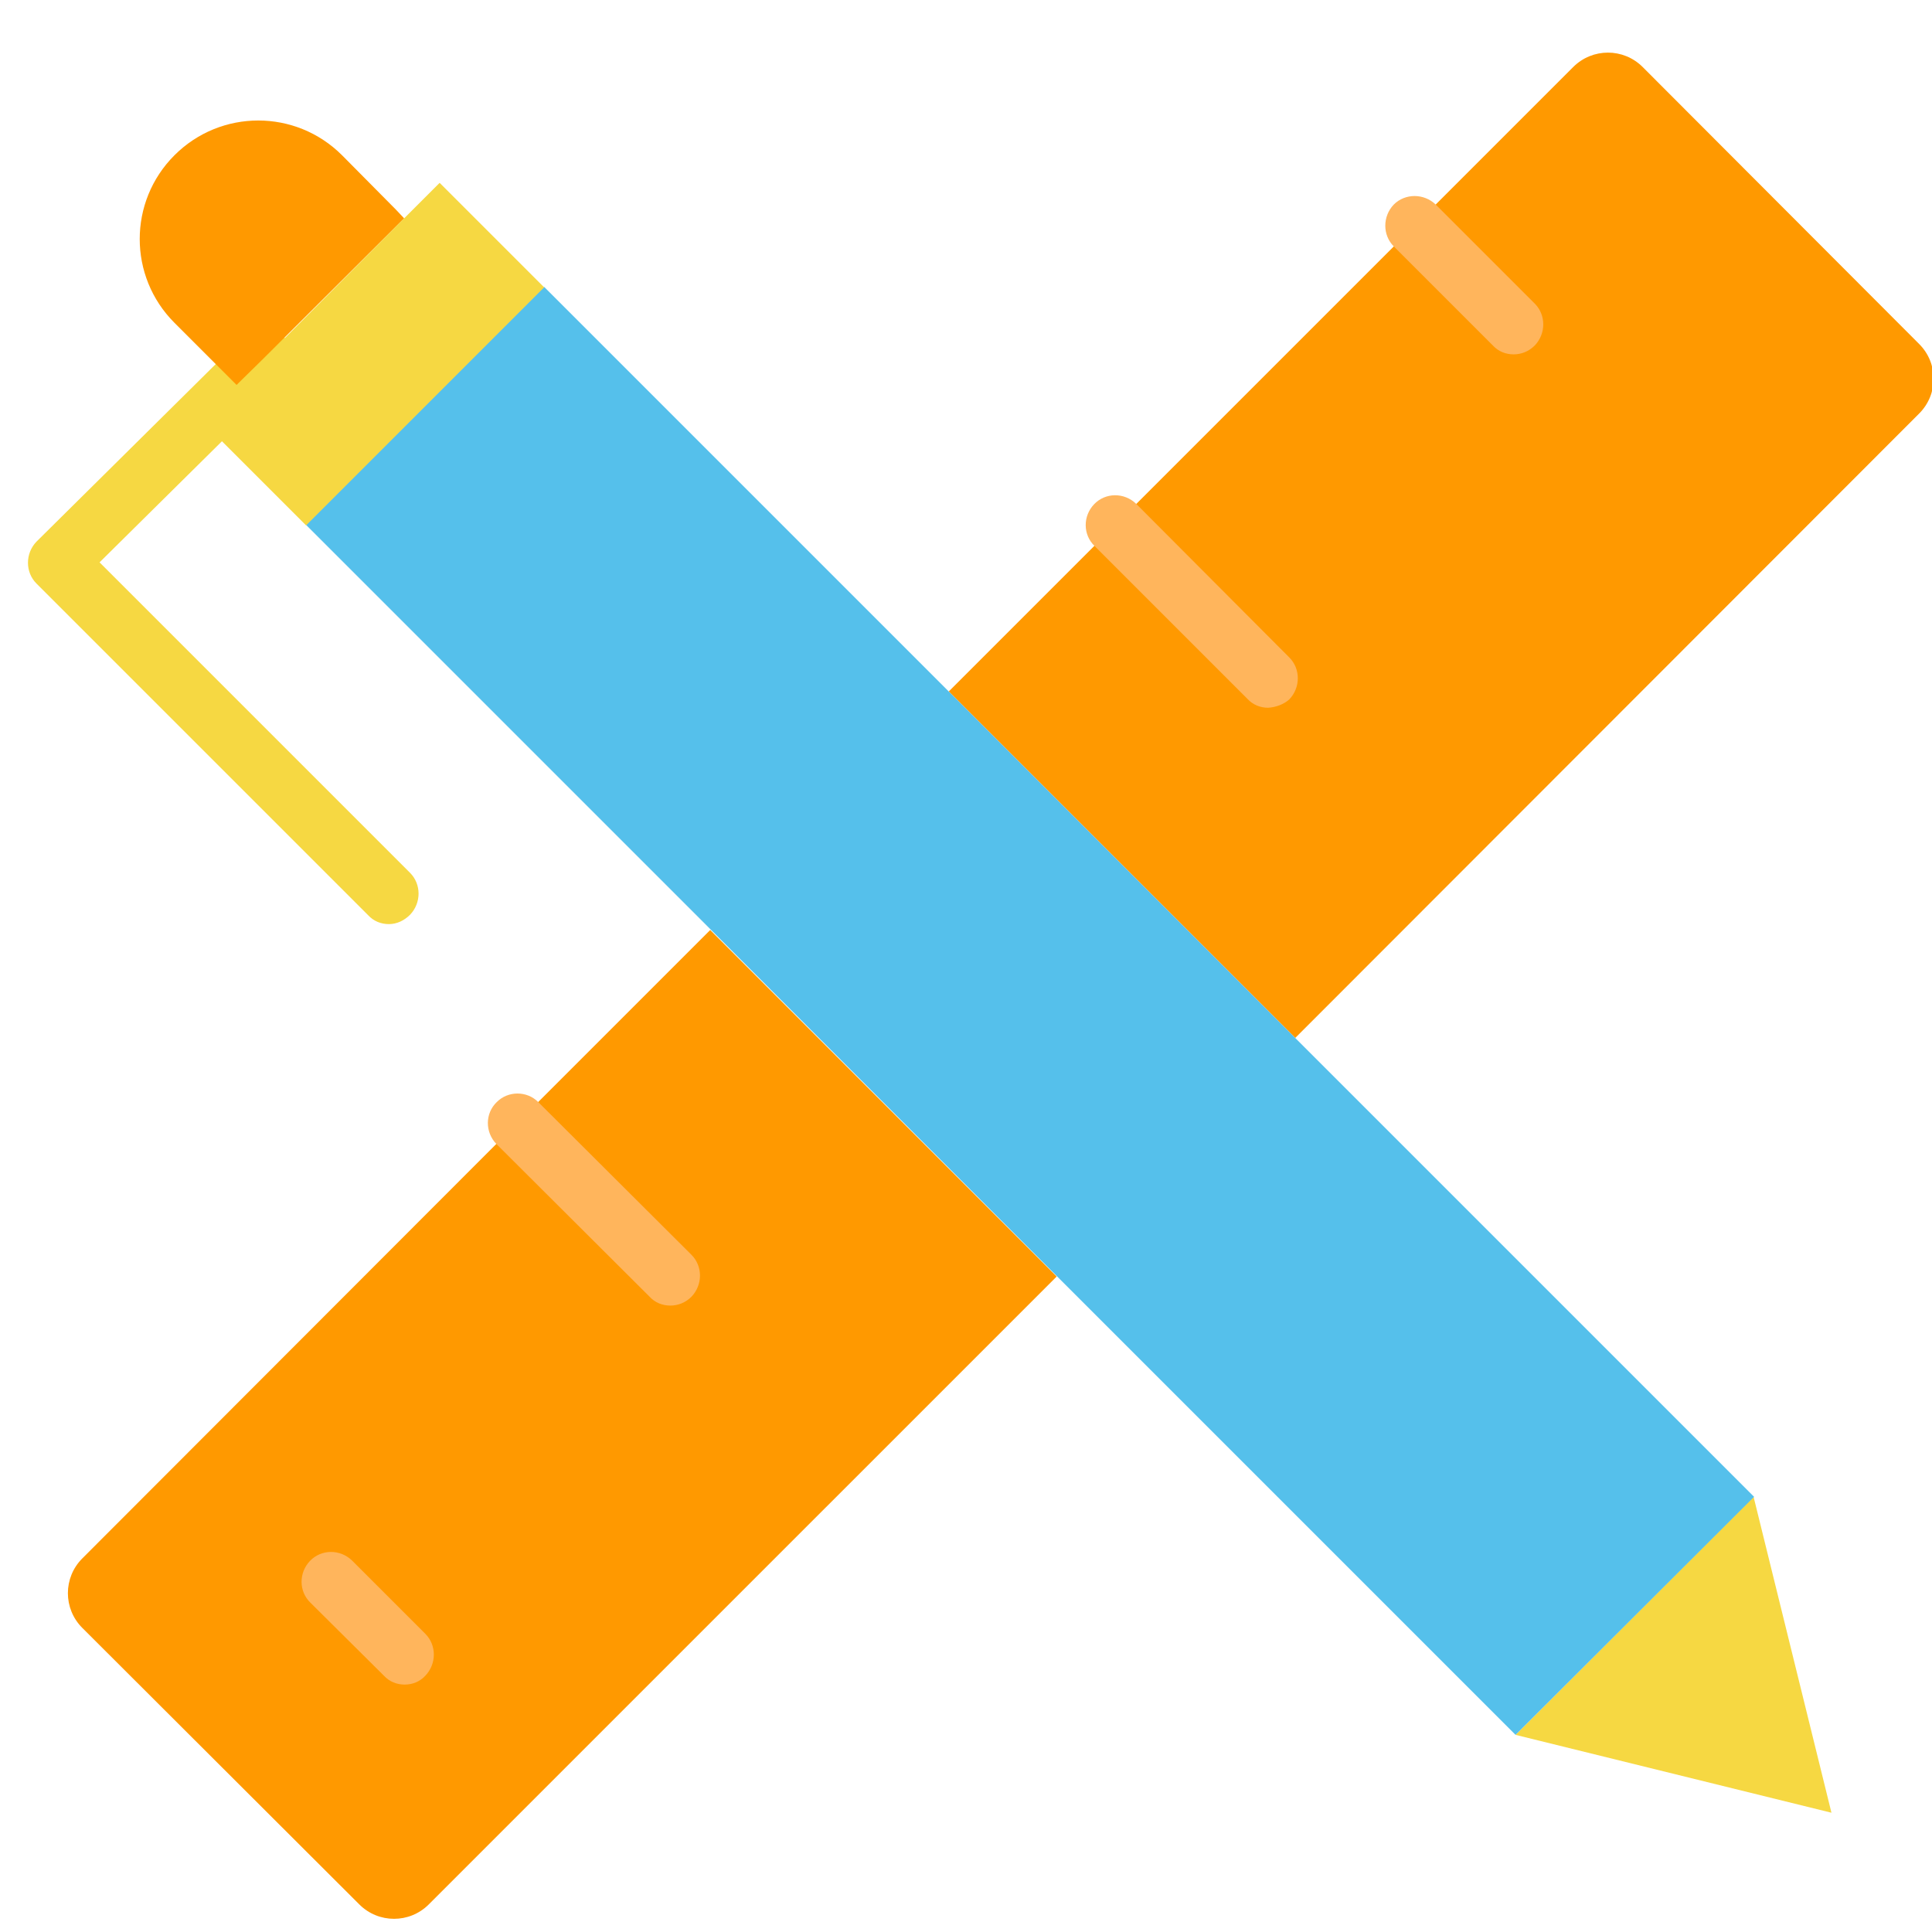 <?xml version="1.0" encoding="utf-8"?>
<!-- Generator: Adobe Illustrator 22.0.0, SVG Export Plug-In . SVG Version: 6.00 Build 0)  -->
<svg version="1.1" id="Layer_1" xmlns="http://www.w3.org/2000/svg" xmlns:xlink="http://www.w3.org/1999/xlink" x="0px" y="0px"
	 viewBox="0 0 392 392" style="enable-background:new 0 0 392 392;" xml:space="preserve">
<style type="text/css">
	.st0{fill:#F6D842;}
	.st1{fill:#FF9900;}
	.st2{fill:#55C0EB;}
	.st3{fill:#FFB55C;}
</style>
<path class="st0" d="M355.8,303.7l15.8,64.1L307.5,352L355.8,303.7z"/>
<path class="st1" d="M104.9,227.9l39.2-39.2l70.3,70.3L87,386.4c-3.9,3.9-10.2,3.9-14.1,0l0,0l-56.2-56.1c-3.9-3.9-3.9-10.2,0-14.1
	L104.9,227.9z"/>
<path class="st1" d="M226.3,106.5L287,45.8l32.2-32.2c3.9-3.9,10.2-3.9,14.1,0l0,0l56.1,56.2c3.9,3.9,3.9,10.2,0,14.1L262.8,210.6
	l-70.3-70.3L226.3,106.5z"/>
<path class="st2" d="M144.2,188.6l-82.1-82.1l48.3-48.3l82.1,82.1l70.3,70.3l93.1,93.1L307.5,352l-93.1-93.1L144.2,188.6z"/>
<g>
	<path class="st3" d="M257.3,143.6c-1.6,0-3.1-0.6-4.2-1.8l-31-31c-2.4-2.3-2.4-6.1-0.1-8.5c2.3-2.4,6.1-2.4,8.5-0.1
		c0,0,0,0,0.1,0.1l31,31.1c2.3,2.3,2.3,6.1,0,8.5C260.5,142.9,258.9,143.5,257.3,143.6L257.3,143.6z"/>
	<path class="st3" d="M307.1,71.9c-1.6,0-3.1-0.6-4.2-1.8L282.8,50c-2.3-2.3-2.3-6.1,0-8.5c2.3-2.3,6.1-2.3,8.5,0l20.1,20.1
		c2.3,2.3,2.3,6.1,0,8.5C310.2,71.3,308.7,71.9,307.1,71.9L307.1,71.9z"/>
	<path class="st3" d="M136,264.9c-1.6,0-3.1-0.6-4.2-1.8l-31.1-31c-2.3-2.4-2.3-6.2,0.1-8.5c2.3-2.3,6.1-2.3,8.4,0l31.1,31
		c2.3,2.3,2.3,6.1,0,8.5C139.1,264.3,137.6,264.9,136,264.9L136,264.9z"/>
	<path class="st3" d="M82.1,341.8c-1.6,0-3.1-0.6-4.2-1.8L63,325.2c-2.4-2.3-2.4-6.1-0.1-8.5s6.1-2.4,8.5-0.1l0.1,0.1l14.8,14.8
		c2.3,2.3,2.3,6.1,0,8.5C85.2,341.2,83.7,341.8,82.1,341.8L82.1,341.8z"/>
</g>
<path class="st0" d="M78.9,187.5c-1.6,0-3.1-0.6-4.2-1.8L7.4,118.4c-2.3-2.3-2.3-6.1,0-8.5l0,0l41.8-41.4c2.4-2.3,6.2-2.3,8.5,0
	s2.3,6.2,0,8.5l0,0l-37.5,37.1l63,63c2.3,2.3,2.3,6.1,0,8.5C82,186.8,80.5,187.5,78.9,187.5L78.9,187.5z"/>
<path class="st1" d="M82,44.3L53.4,72.8l0,0L48,78.1l-1.6-1.6l-11-11c-9.4-9.4-9.4-24.6,0-34s24.6-9.4,34,0l0.1,0.1l10.8,10.9
	L82,44.3z"/>
<path class="st0" d="M110.4,58.3l-48.3,48.3L40.9,85.4l12.6-12.5L82,44.3l7.2-7.2L110.4,58.3z"/>
</svg>
